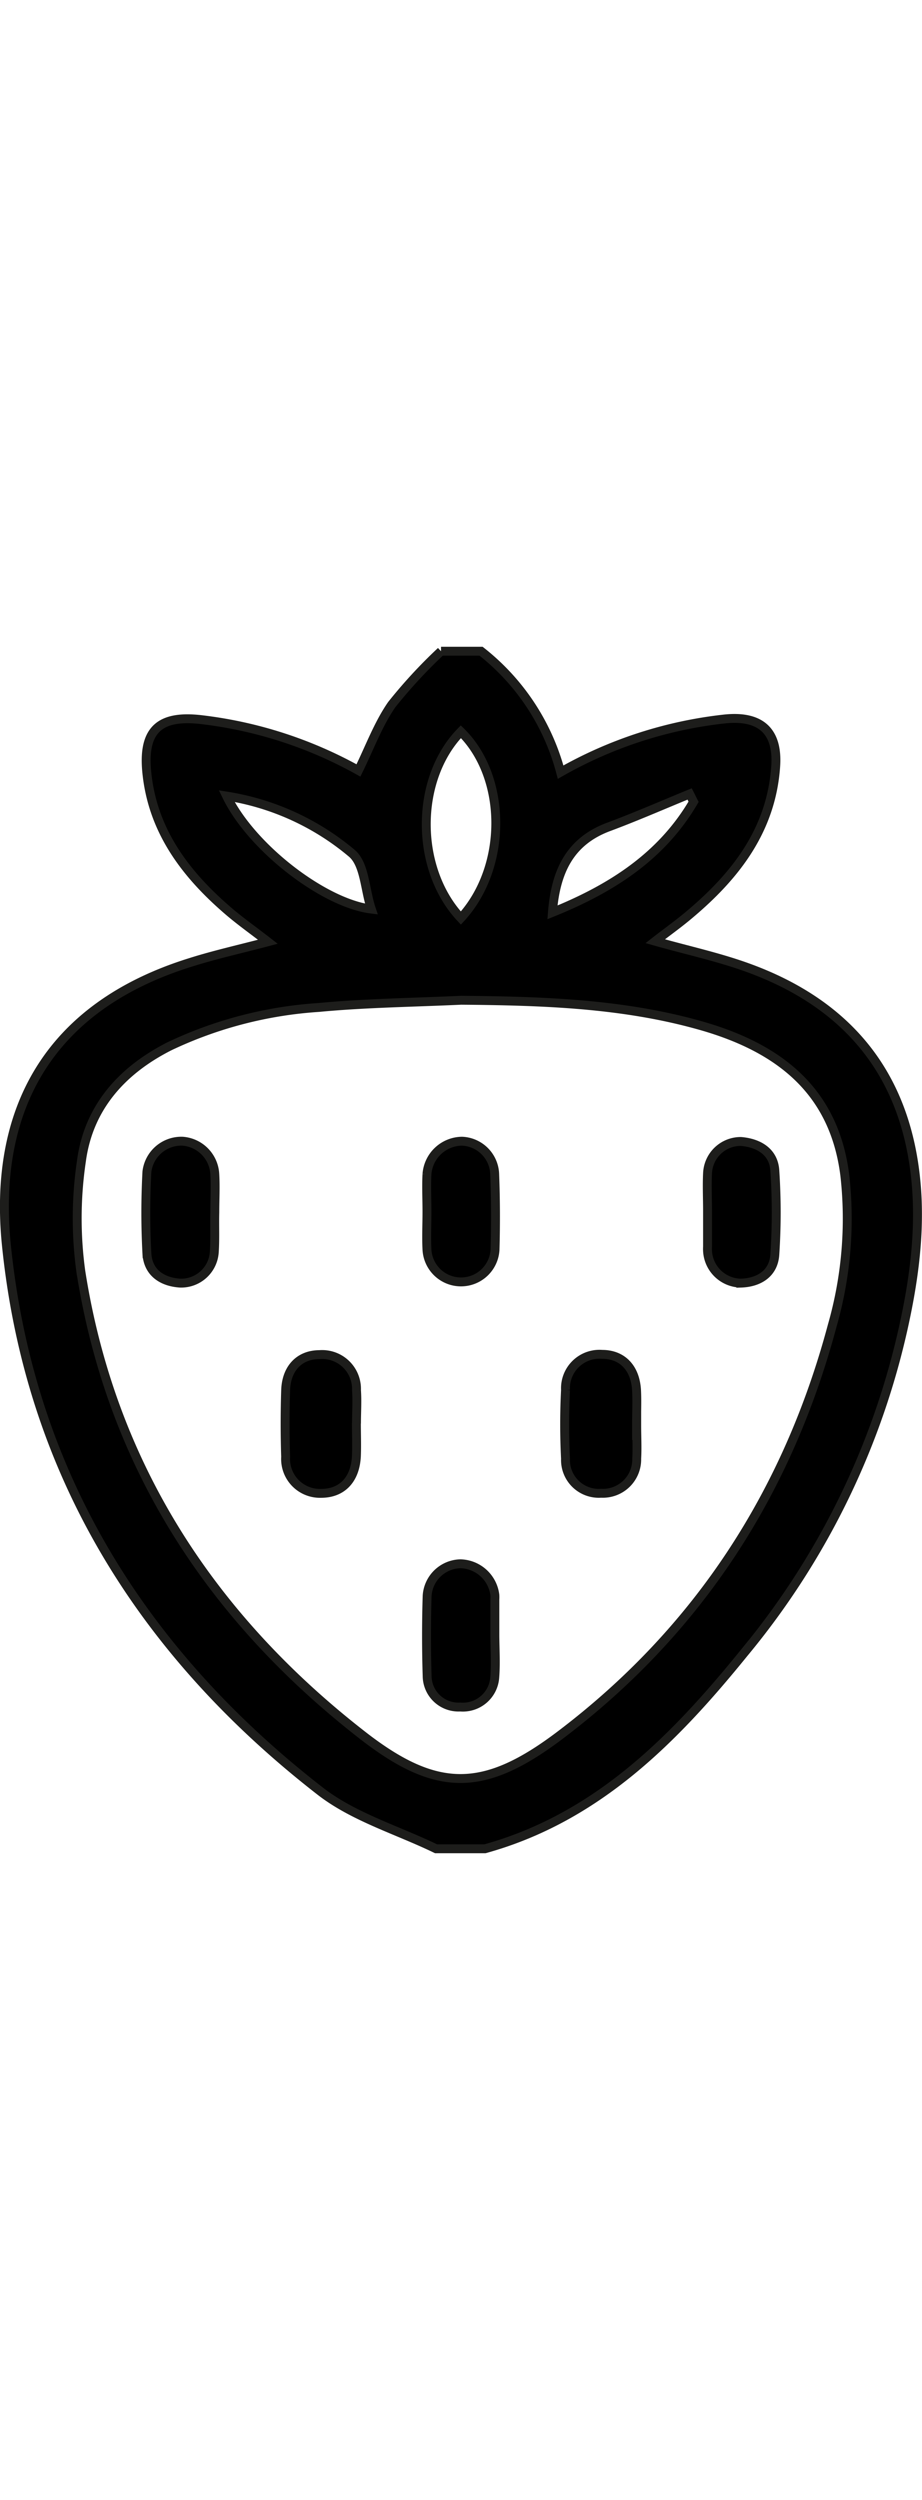 <svg xmlns="http://www.w3.org/2000/svg" width="50" viewBox="0 0 103.61 135.5"><defs><style>.cls-1{stroke:#1d1d1b;stroke-miterlimit:10;}</style></defs><g id="Capa_2" data-name="Capa 2"><g id="Capa_1-2" data-name="Capa 1"><path class="cls-1" d="M102.39,56.38C100.28,46,93.67,39.5,83.92,36c-3.26-1.17-6.67-1.91-10.29-2.93,1.28-1,2.58-1.92,3.8-2.95,5.25-4.4,9.26-9.56,9.74-16.72.27-4-1.77-5.74-5.84-5.28A47.72,47.72,0,0,0,63,14.08,25.57,25.57,0,0,0,54.06.5h-4.5a56,56,0,0,0-5.54,6c-1.53,2.21-2.48,4.83-3.74,7.39A47.68,47.68,0,0,0,22.76,8.2c-4.69-.58-6.7,1-6.28,5.73.6,6.63,4.29,11.54,9.15,15.72,1.37,1.18,2.85,2.22,4.47,3.48-3.09.82-6,1.46-8.76,2.34C5.31,40.48-.83,52.15.73,67.31,3.36,92.85,16,113,36,128.54c3.75,2.91,8.65,4.35,13,6.46h5.5c12.62-3.5,21.28-12.33,29.12-22a86.68,86.68,0,0,0,18.11-37.51C103.07,69.13,103.68,62.77,102.39,56.38ZM68.5,20.19c3-1.12,6-2.43,9-3.66.15.29.29.59.44.88-3.62,6.18-9.3,9.77-15.86,12.42C62.44,25.29,64,21.82,68.5,20.19ZM51.79,9.54c5.2,5.1,5.27,15.2,0,20.93C46.59,24.93,46.62,14.84,51.79,9.54ZM25.47,16.77a28.8,28.8,0,0,1,14.1,6.45C41,24.48,41,27.3,41.73,29.46,36.41,28.81,28.27,22.56,25.47,16.77ZM93.52,76.25c-5,18.7-15,34.16-30.43,45.88-8.67,6.6-14,6.68-22.51,0-17-13.27-28.12-30.41-31.5-52a43.82,43.82,0,0,1,.07-12.37c.8-6,4.53-10.18,9.91-12.9a46,46,0,0,1,16.76-4.35c5.3-.5,10.64-.56,16-.81,9.09.08,18.14.35,26.94,2.85s15,7.33,16.18,16.84A43.63,43.63,0,0,1,93.52,76.25Z"/><path class="cls-1" d="M40.05,87.17c0,1.25.05,2.49,0,3.74-.13,2.63-1.62,4.17-3.95,4.17a3.86,3.86,0,0,1-4-4.1c-.08-2.49-.08-5,0-7.48s1.57-4,3.8-4a3.86,3.86,0,0,1,4.16,4c.09,1.24,0,2.49,0,3.74Z"/><path class="cls-1" d="M71.55,87.44c0,1.25.07,2.5,0,3.74a3.8,3.8,0,0,1-4,3.89,3.74,3.74,0,0,1-4-3.88c-.13-2.57-.13-5.15,0-7.72a3.82,3.82,0,0,1,4.11-4c2.26,0,3.72,1.51,3.87,4,.07,1.33,0,2.66,0,4Z"/><path class="cls-1" d="M55.6,115.74a3.59,3.59,0,0,1-3.88,3.34A3.52,3.52,0,0,1,48,115.59q-.14-4.49,0-9a3.84,3.84,0,0,1,3.74-3.6,4,4,0,0,1,3.87,3.51,4.1,4.1,0,0,1,0,.5v4h0C55.62,112.59,55.72,114.17,55.6,115.74Z"/><path class="cls-1" d="M24.08,68a3.73,3.73,0,0,1-3.84,3.47c-2-.13-3.6-1.16-3.73-3.3a85.93,85.93,0,0,1,0-9.22,3.9,3.9,0,0,1,4-3.42,3.92,3.92,0,0,1,3.63,3.74c.08,1.41,0,2.83,0,4.24h0C24.1,65,24.18,66.5,24.08,68Z"/><path class="cls-1" d="M55.63,67.7a3.83,3.83,0,0,1-7.65,0c-.07-1.4,0-2.82,0-4.23s-.07-2.83,0-4.24a4,4,0,0,1,3.94-3.7,3.83,3.83,0,0,1,3.67,3.69C55.7,62.05,55.71,64.88,55.63,67.7Z"/><path class="cls-1" d="M87.07,68.28c-.15,2.12-1.79,3.13-3.82,3.19a3.81,3.81,0,0,1-3.74-3.6,4.13,4.13,0,0,1,0-.5v-4h0c0-1.41-.07-2.83,0-4.23a3.73,3.73,0,0,1,3.75-3.58c1.95.16,3.67,1.12,3.81,3.25A71.1,71.1,0,0,1,87.07,68.28Z"/></g></g></svg>